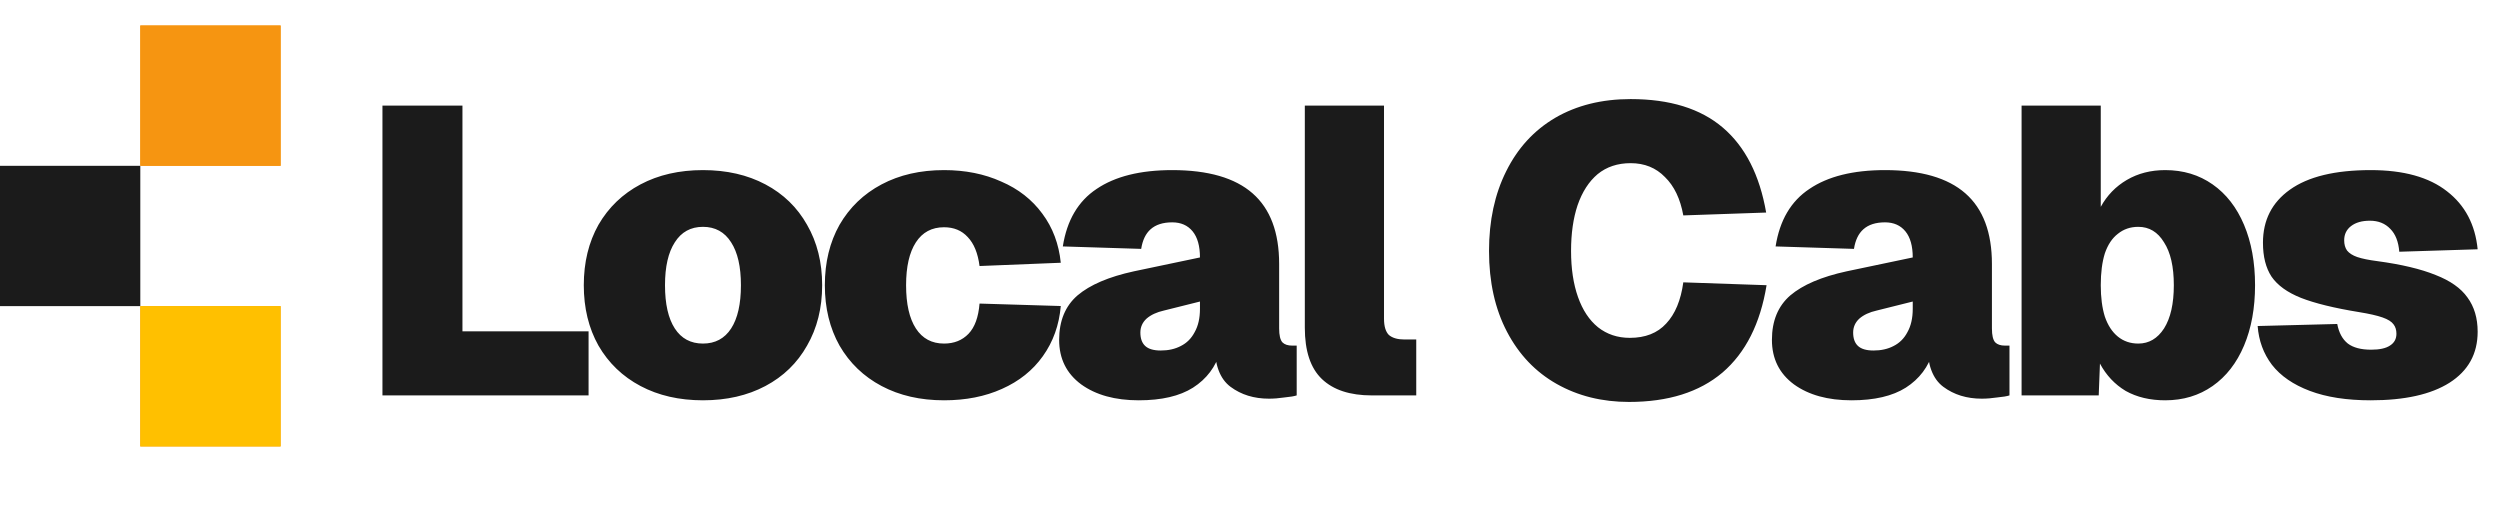 <svg width="196" height="40" viewBox="0 0 196 40" fill="none" xmlns="http://www.w3.org/2000/svg">
<path d="M29.984 8.28H36.256V29.688L32.672 25.976H46.144V31H29.984V8.28ZM55.112 31.384C53.257 31.384 51.624 31.011 50.217 30.264C48.809 29.517 47.71 28.461 46.92 27.096C46.153 25.731 45.769 24.152 45.769 22.36C45.769 20.568 46.153 18.989 46.92 17.624C47.71 16.259 48.809 15.203 50.217 14.456C51.624 13.709 53.257 13.336 55.112 13.336C56.968 13.336 58.6 13.709 60.008 14.456C61.416 15.203 62.505 16.259 63.273 17.624C64.062 18.989 64.457 20.568 64.457 22.36C64.457 24.152 64.062 25.731 63.273 27.096C62.505 28.461 61.416 29.517 60.008 30.264C58.6 31.011 56.968 31.384 55.112 31.384ZM55.112 26.936C56.072 26.936 56.809 26.541 57.321 25.752C57.833 24.963 58.089 23.832 58.089 22.36C58.089 20.909 57.833 19.789 57.321 19C56.809 18.189 56.072 17.784 55.112 17.784C54.153 17.784 53.416 18.189 52.904 19C52.392 19.789 52.136 20.909 52.136 22.36C52.136 23.832 52.392 24.963 52.904 25.752C53.416 26.541 54.153 26.936 55.112 26.936ZM74.013 31.384C72.156 31.384 70.525 31.011 69.117 30.264C67.709 29.517 66.61 28.461 65.82 27.096C65.052 25.731 64.668 24.152 64.668 22.36C64.668 20.568 65.052 18.989 65.82 17.624C66.61 16.259 67.709 15.203 69.117 14.456C70.525 13.709 72.156 13.336 74.013 13.336C75.677 13.336 77.17 13.635 78.493 14.232C79.837 14.808 80.914 15.651 81.725 16.76C82.535 17.848 83.015 19.128 83.165 20.6L76.796 20.856C76.668 19.853 76.359 19.096 75.868 18.584C75.399 18.072 74.781 17.816 74.013 17.816C73.052 17.816 72.317 18.211 71.805 19C71.293 19.789 71.037 20.909 71.037 22.36C71.037 23.832 71.293 24.963 71.805 25.752C72.317 26.541 73.052 26.936 74.013 26.936C74.802 26.936 75.442 26.68 75.933 26.168C76.423 25.656 76.711 24.867 76.796 23.8L83.165 23.992C83.037 25.485 82.567 26.797 81.757 27.928C80.967 29.037 79.9 29.891 78.556 30.488C77.234 31.085 75.719 31.384 74.013 31.384ZM89.277 31.384C87.421 31.384 85.917 30.968 84.765 30.136C83.613 29.283 83.037 28.12 83.037 26.648C83.037 25.155 83.517 23.992 84.477 23.16C85.459 22.328 86.931 21.699 88.893 21.272L94.077 20.184C94.077 19.288 93.885 18.605 93.501 18.136C93.117 17.667 92.584 17.432 91.901 17.432C91.176 17.432 90.611 17.613 90.205 17.976C89.821 18.317 89.576 18.829 89.469 19.512L83.325 19.32C83.645 17.272 84.531 15.768 85.981 14.808C87.432 13.827 89.405 13.336 91.901 13.336C94.717 13.336 96.819 13.944 98.205 15.16C99.592 16.376 100.285 18.221 100.285 20.696V25.752C100.285 26.285 100.371 26.648 100.541 26.84C100.712 27.011 100.968 27.096 101.309 27.096H101.661V31C101.469 31.064 101.149 31.117 100.701 31.16C100.275 31.224 99.869 31.256 99.485 31.256C98.312 31.256 97.309 30.947 96.477 30.328C95.645 29.709 95.229 28.611 95.229 27.032L95.677 27.544C95.315 28.76 94.6 29.709 93.533 30.392C92.488 31.053 91.069 31.384 89.277 31.384ZM91.005 27.48C91.603 27.48 92.125 27.363 92.573 27.128C93.043 26.893 93.405 26.531 93.661 26.04C93.939 25.549 94.077 24.941 94.077 24.216V23.64L91.261 24.344C90.685 24.472 90.227 24.685 89.885 24.984C89.565 25.283 89.405 25.645 89.405 26.072C89.405 26.541 89.533 26.893 89.789 27.128C90.045 27.363 90.451 27.48 91.005 27.48ZM107.546 31C105.84 31 104.538 30.573 103.642 29.72C102.746 28.867 102.298 27.523 102.298 25.688V8.28H108.506V24.984C108.506 25.581 108.634 26.008 108.89 26.264C109.168 26.499 109.573 26.616 110.106 26.616H111.034V31H107.546ZM127.715 31.512C125.603 31.512 123.715 31.043 122.051 30.104C120.387 29.165 119.085 27.8 118.147 26.008C117.208 24.216 116.739 22.104 116.739 19.672C116.739 17.304 117.187 15.224 118.083 13.432C118.979 11.619 120.259 10.221 121.923 9.24C123.608 8.259 125.581 7.768 127.843 7.768C130.915 7.768 133.325 8.515 135.075 10.008C136.824 11.501 137.955 13.72 138.467 16.664L131.971 16.888C131.736 15.587 131.256 14.584 130.531 13.88C129.827 13.155 128.931 12.792 127.843 12.792C126.819 12.792 125.955 13.08 125.251 13.656C124.568 14.232 124.045 15.043 123.683 16.088C123.341 17.112 123.171 18.307 123.171 19.672C123.171 21.059 123.352 22.264 123.715 23.288C124.077 24.312 124.6 25.101 125.283 25.656C125.987 26.211 126.819 26.488 127.779 26.488C128.995 26.488 129.944 26.115 130.627 25.368C131.331 24.621 131.779 23.544 131.971 22.136L138.499 22.36C138.008 25.368 136.856 27.651 135.043 29.208C133.229 30.744 130.787 31.512 127.715 31.512ZM145.159 31.384C143.303 31.384 141.799 30.968 140.647 30.136C139.495 29.283 138.919 28.12 138.919 26.648C138.919 25.155 139.399 23.992 140.359 23.16C141.34 22.328 142.812 21.699 144.775 21.272L149.959 20.184C149.959 19.288 149.767 18.605 149.383 18.136C148.999 17.667 148.465 17.432 147.783 17.432C147.057 17.432 146.492 17.613 146.087 17.976C145.703 18.317 145.457 18.829 145.351 19.512L139.207 19.32C139.527 17.272 140.412 15.768 141.863 14.808C143.313 13.827 145.287 13.336 147.783 13.336C150.599 13.336 152.7 13.944 154.087 15.16C155.473 16.376 156.167 18.221 156.167 20.696V25.752C156.167 26.285 156.252 26.648 156.423 26.84C156.593 27.011 156.849 27.096 157.191 27.096H157.543V31C157.351 31.064 157.031 31.117 156.583 31.16C156.156 31.224 155.751 31.256 155.367 31.256C154.193 31.256 153.191 30.947 152.359 30.328C151.527 29.709 151.111 28.611 151.111 27.032L151.559 27.544C151.196 28.76 150.481 29.709 149.415 30.392C148.369 31.053 146.951 31.384 145.159 31.384ZM146.887 27.48C147.484 27.48 148.007 27.363 148.455 27.128C148.924 26.893 149.287 26.531 149.543 26.04C149.82 25.549 149.959 24.941 149.959 24.216V23.64L147.143 24.344C146.567 24.472 146.108 24.685 145.767 24.984C145.447 25.283 145.287 25.645 145.287 26.072C145.287 26.541 145.415 26.893 145.671 27.128C145.927 27.363 146.332 27.48 146.887 27.48ZM169.756 31.384C168.561 31.384 167.527 31.139 166.652 30.648C165.799 30.136 165.127 29.421 164.636 28.504L164.54 31H158.492V8.28H164.7V16.216C165.191 15.32 165.873 14.616 166.748 14.104C167.623 13.592 168.625 13.336 169.756 13.336C171.164 13.336 172.401 13.709 173.468 14.456C174.535 15.203 175.356 16.259 175.932 17.624C176.508 18.989 176.796 20.568 176.796 22.36C176.796 24.152 176.508 25.731 175.932 27.096C175.356 28.461 174.535 29.517 173.468 30.264C172.401 31.011 171.164 31.384 169.756 31.384ZM167.644 26.936C168.476 26.936 169.148 26.541 169.66 25.752C170.172 24.941 170.428 23.811 170.428 22.36C170.428 20.909 170.172 19.789 169.66 19C169.169 18.189 168.497 17.784 167.644 17.784C167.025 17.784 166.492 17.965 166.044 18.328C165.596 18.669 165.255 19.181 165.02 19.864C164.807 20.547 164.7 21.379 164.7 22.36C164.7 23.32 164.807 24.141 165.02 24.824C165.255 25.507 165.596 26.029 166.044 26.392C166.492 26.755 167.025 26.936 167.644 26.936ZM185.864 31.384C183.986 31.384 182.397 31.139 181.096 30.648C179.794 30.157 178.802 29.475 178.12 28.6C177.458 27.725 177.085 26.712 177 25.56L183.24 25.4C183.368 26.083 183.645 26.595 184.072 26.936C184.498 27.256 185.106 27.416 185.896 27.416C186.557 27.416 187.048 27.309 187.368 27.096C187.709 26.883 187.88 26.573 187.88 26.168C187.88 25.869 187.805 25.624 187.656 25.432C187.506 25.219 187.218 25.037 186.792 24.888C186.365 24.739 185.757 24.6 184.968 24.472C183.005 24.152 181.48 23.779 180.392 23.352C179.325 22.925 178.557 22.371 178.088 21.688C177.64 21.005 177.416 20.12 177.416 19.032C177.416 17.261 178.12 15.875 179.528 14.872C180.957 13.848 183.069 13.336 185.864 13.336C188.445 13.336 190.44 13.891 191.848 15C193.256 16.088 194.056 17.603 194.248 19.544L188.104 19.736C188.04 18.947 187.805 18.349 187.4 17.944C186.994 17.517 186.461 17.304 185.8 17.304C185.181 17.304 184.69 17.443 184.328 17.72C183.965 17.997 183.784 18.371 183.784 18.84C183.784 19.16 183.858 19.427 184.008 19.64C184.178 19.853 184.445 20.024 184.808 20.152C185.192 20.28 185.714 20.387 186.376 20.472C188.274 20.728 189.8 21.091 190.952 21.56C192.104 22.008 192.936 22.595 193.448 23.32C193.981 24.045 194.248 24.941 194.248 26.008C194.248 27.736 193.512 29.069 192.04 30.008C190.589 30.925 188.53 31.384 185.864 31.384Z" fill="#1B1B1B"/>
<rect y="13" width="11" height="11" fill="#1B1B1B"/>
<rect x="11" y="2" width="11" height="11" fill="#F69511"/>
<rect x="11" y="2" width="11" height="11" fill="#F69511"/>
<rect x="11" y="24" width="11" height="11" fill="#F69511"/>
<rect x="11" y="24" width="11" height="11" fill="#FFC000"/>
</svg>
